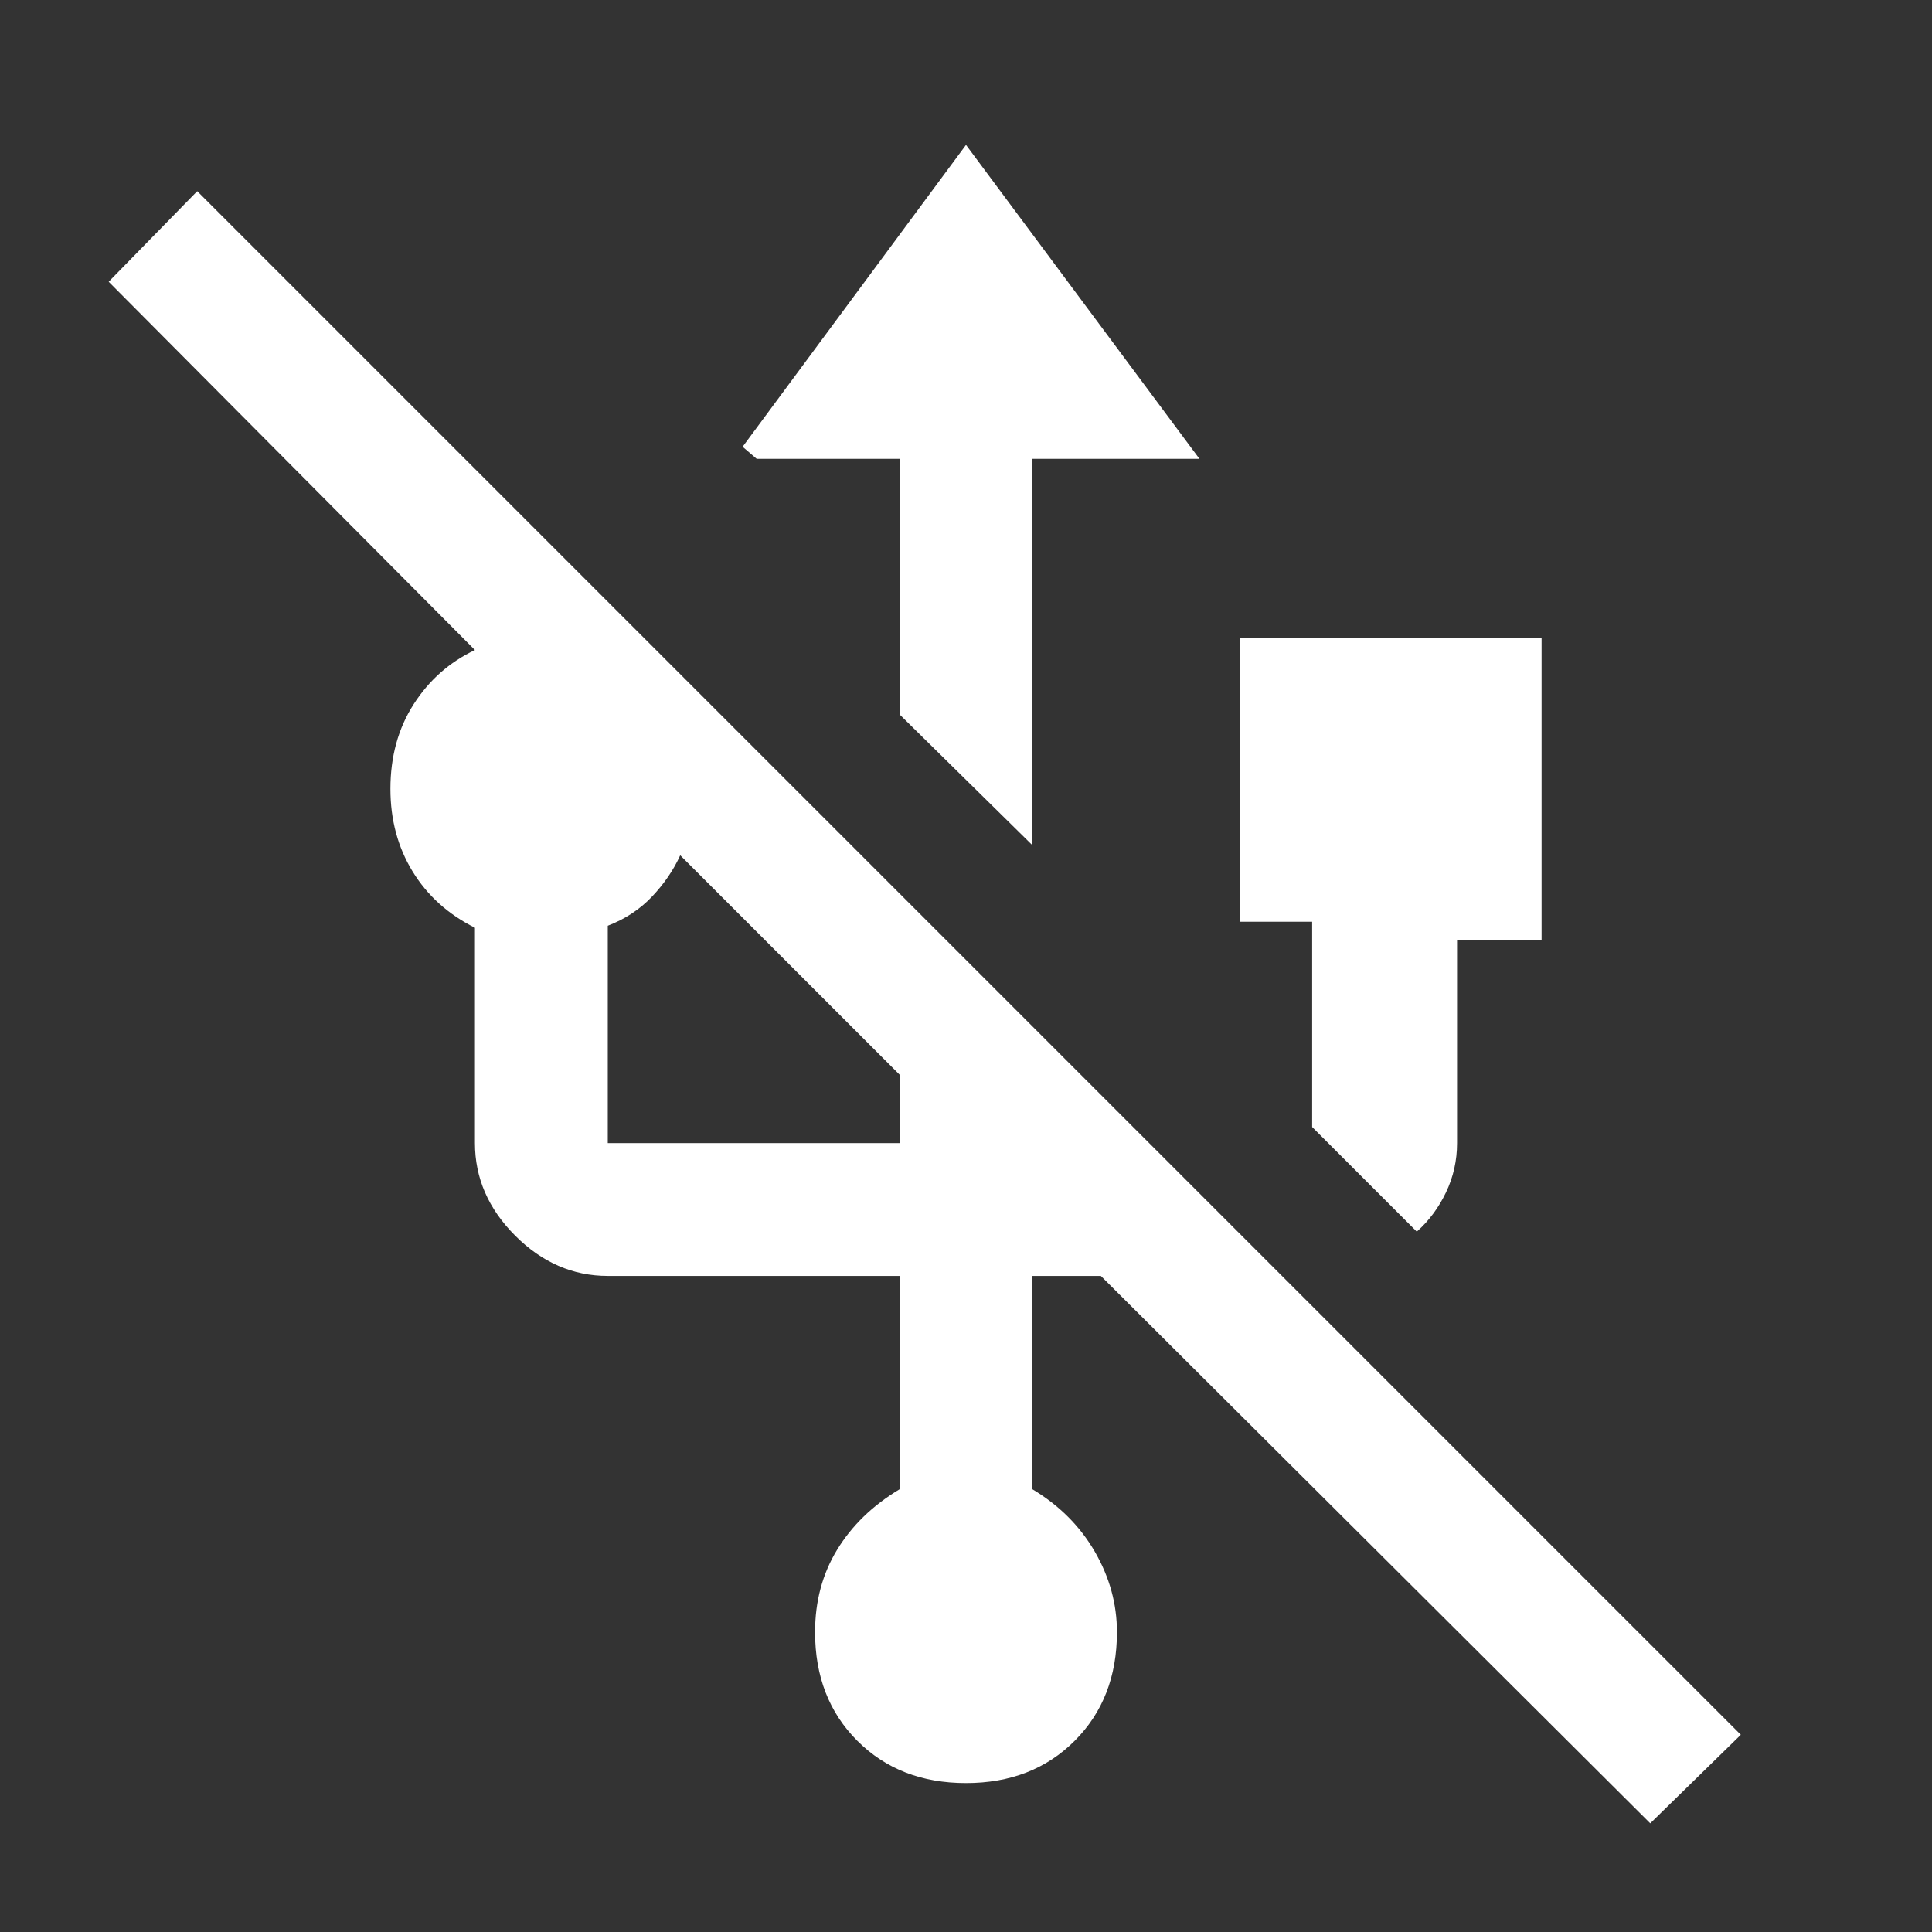 <svg xmlns="http://www.w3.org/2000/svg" height="48" width="48"><rect width="100%" height="100%" fill="#333333" stroke="none"/><path fill="#FFFFFF" d="M41 45.3 27.35 31.7H25.65V37Q26.65 37.6 27.2 38.55Q27.75 39.5 27.75 40.55Q27.75 42.2 26.7 43.25Q25.65 44.3 24 44.3Q22.35 44.3 21.3 43.25Q20.25 42.2 20.25 40.55Q20.25 39.4 20.8 38.5Q21.35 37.6 22.35 37V31.7H15.1Q13.8 31.7 12.8 30.7Q11.8 29.7 11.8 28.4V23.05Q10.8 22.55 10.25 21.65Q9.7 20.75 9.7 19.6Q9.7 18.4 10.275 17.5Q10.85 16.6 11.8 16.15L2.7 7L4.9 4.75L43.25 43.1ZM35.2 30.6 32.6 28V22.9H30.8V15.85H38.3V23.35H36.2V28.4Q36.2 29.05 35.925 29.625Q35.65 30.2 35.2 30.6ZM15.1 28.4H22.35V26.7L16.9 21.25Q16.65 21.8 16.2 22.275Q15.75 22.75 15.1 23V28.4Q15.1 28.4 15.1 28.4Q15.1 28.4 15.1 28.4ZM25.65 21 22.35 17.75V11.4H18.8L18.45 11.1L24 3.6L29.8 11.4H25.65Z"/></svg>